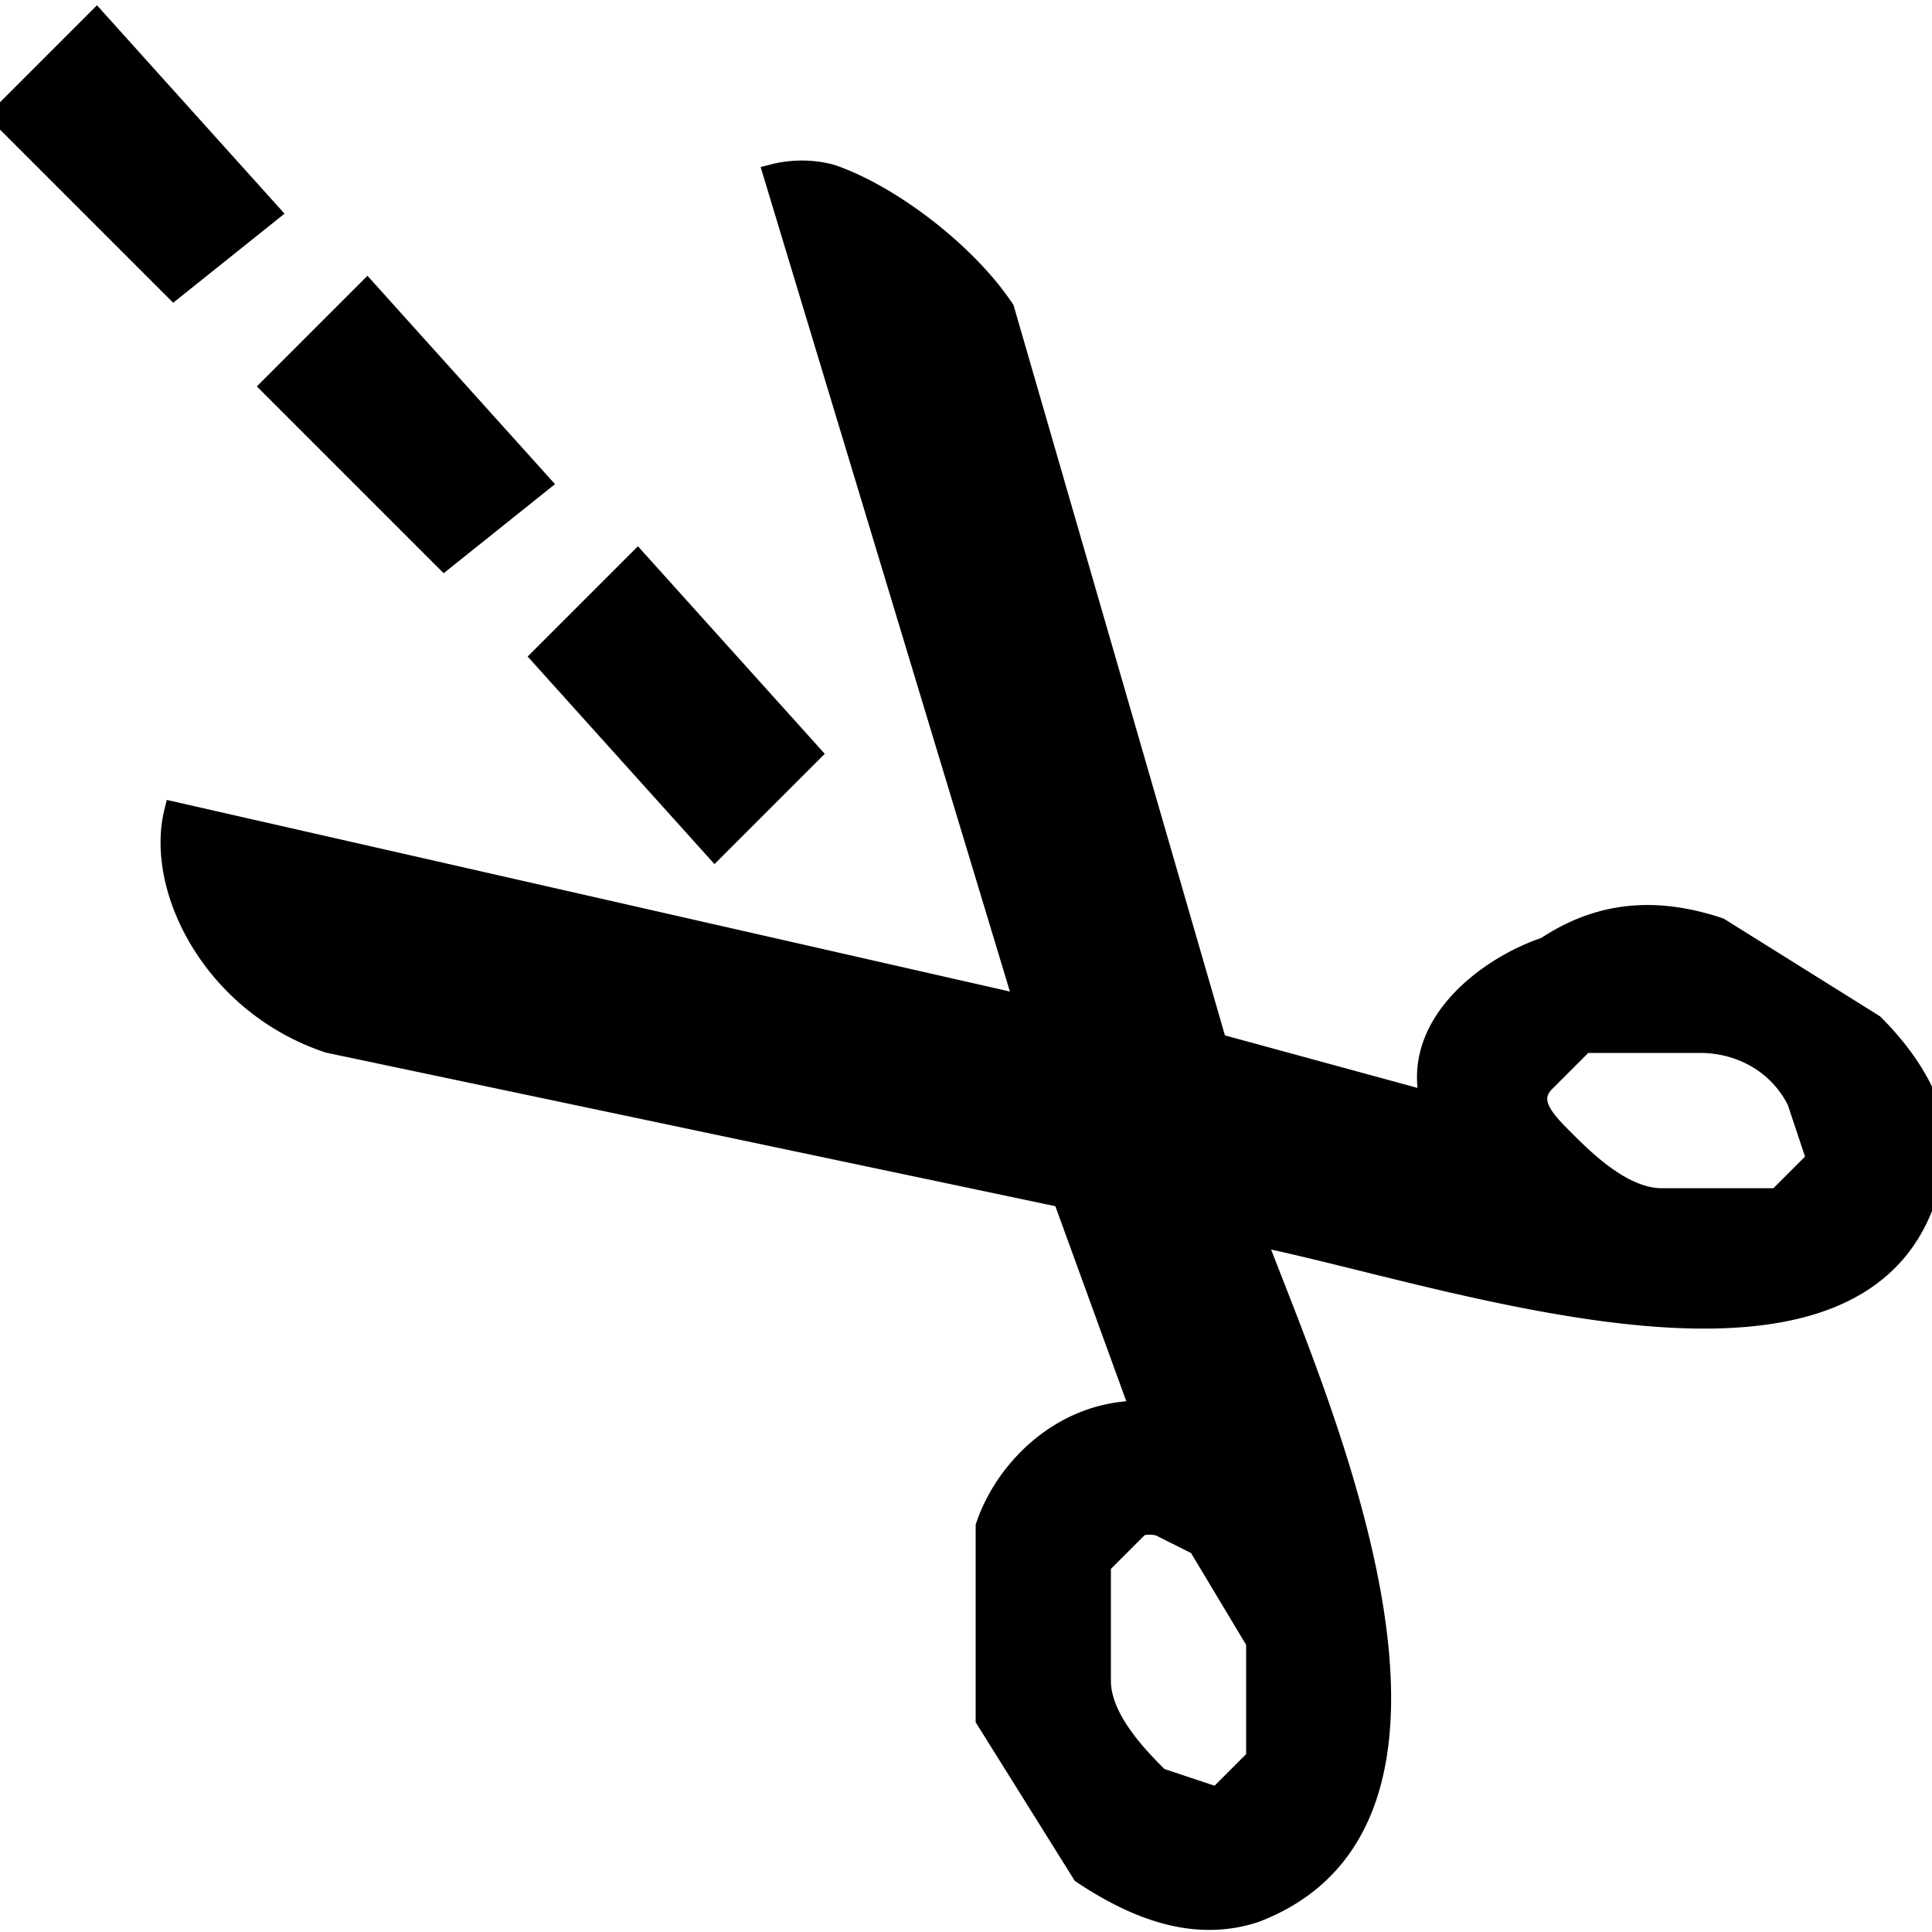 <svg xmlns="http://www.w3.org/2000/svg" viewBox="0 0 100 100" fill="currentColor" stroke="currentColor"><path d="M5 1 0 6l9 9 5-4Zm14 14-5 5 9 9 5-4zm14 14-5 5 9 10 5-5z"/><path d="M43 9a6 6 0 0 0-3 0l13 43L9 42c-1 4 2 10 8 12l38 8 4 11c-4 0-7 3-8 6v10l5 8c3 2 6 3 9 2 13-5 3-27 0-35 10 2 32 10 35-3 1-3-1-6-3-8l-8-5c-3-1-6-1-9 1-3 1-7 4-6 8l-11-3-11-38c-2-3-6-6-9-7Zm45 45c2 0 4 1 5 3l1 3-2 2h-6c-2 0-4-2-5-3s-2-2-1-3l2-2h6zM60 79l2 1 3 5v6l-2 2-3-1c-1-1-3-3-3-5v-6l2-2a2 2 0 0 1 1 0z"/></svg>
